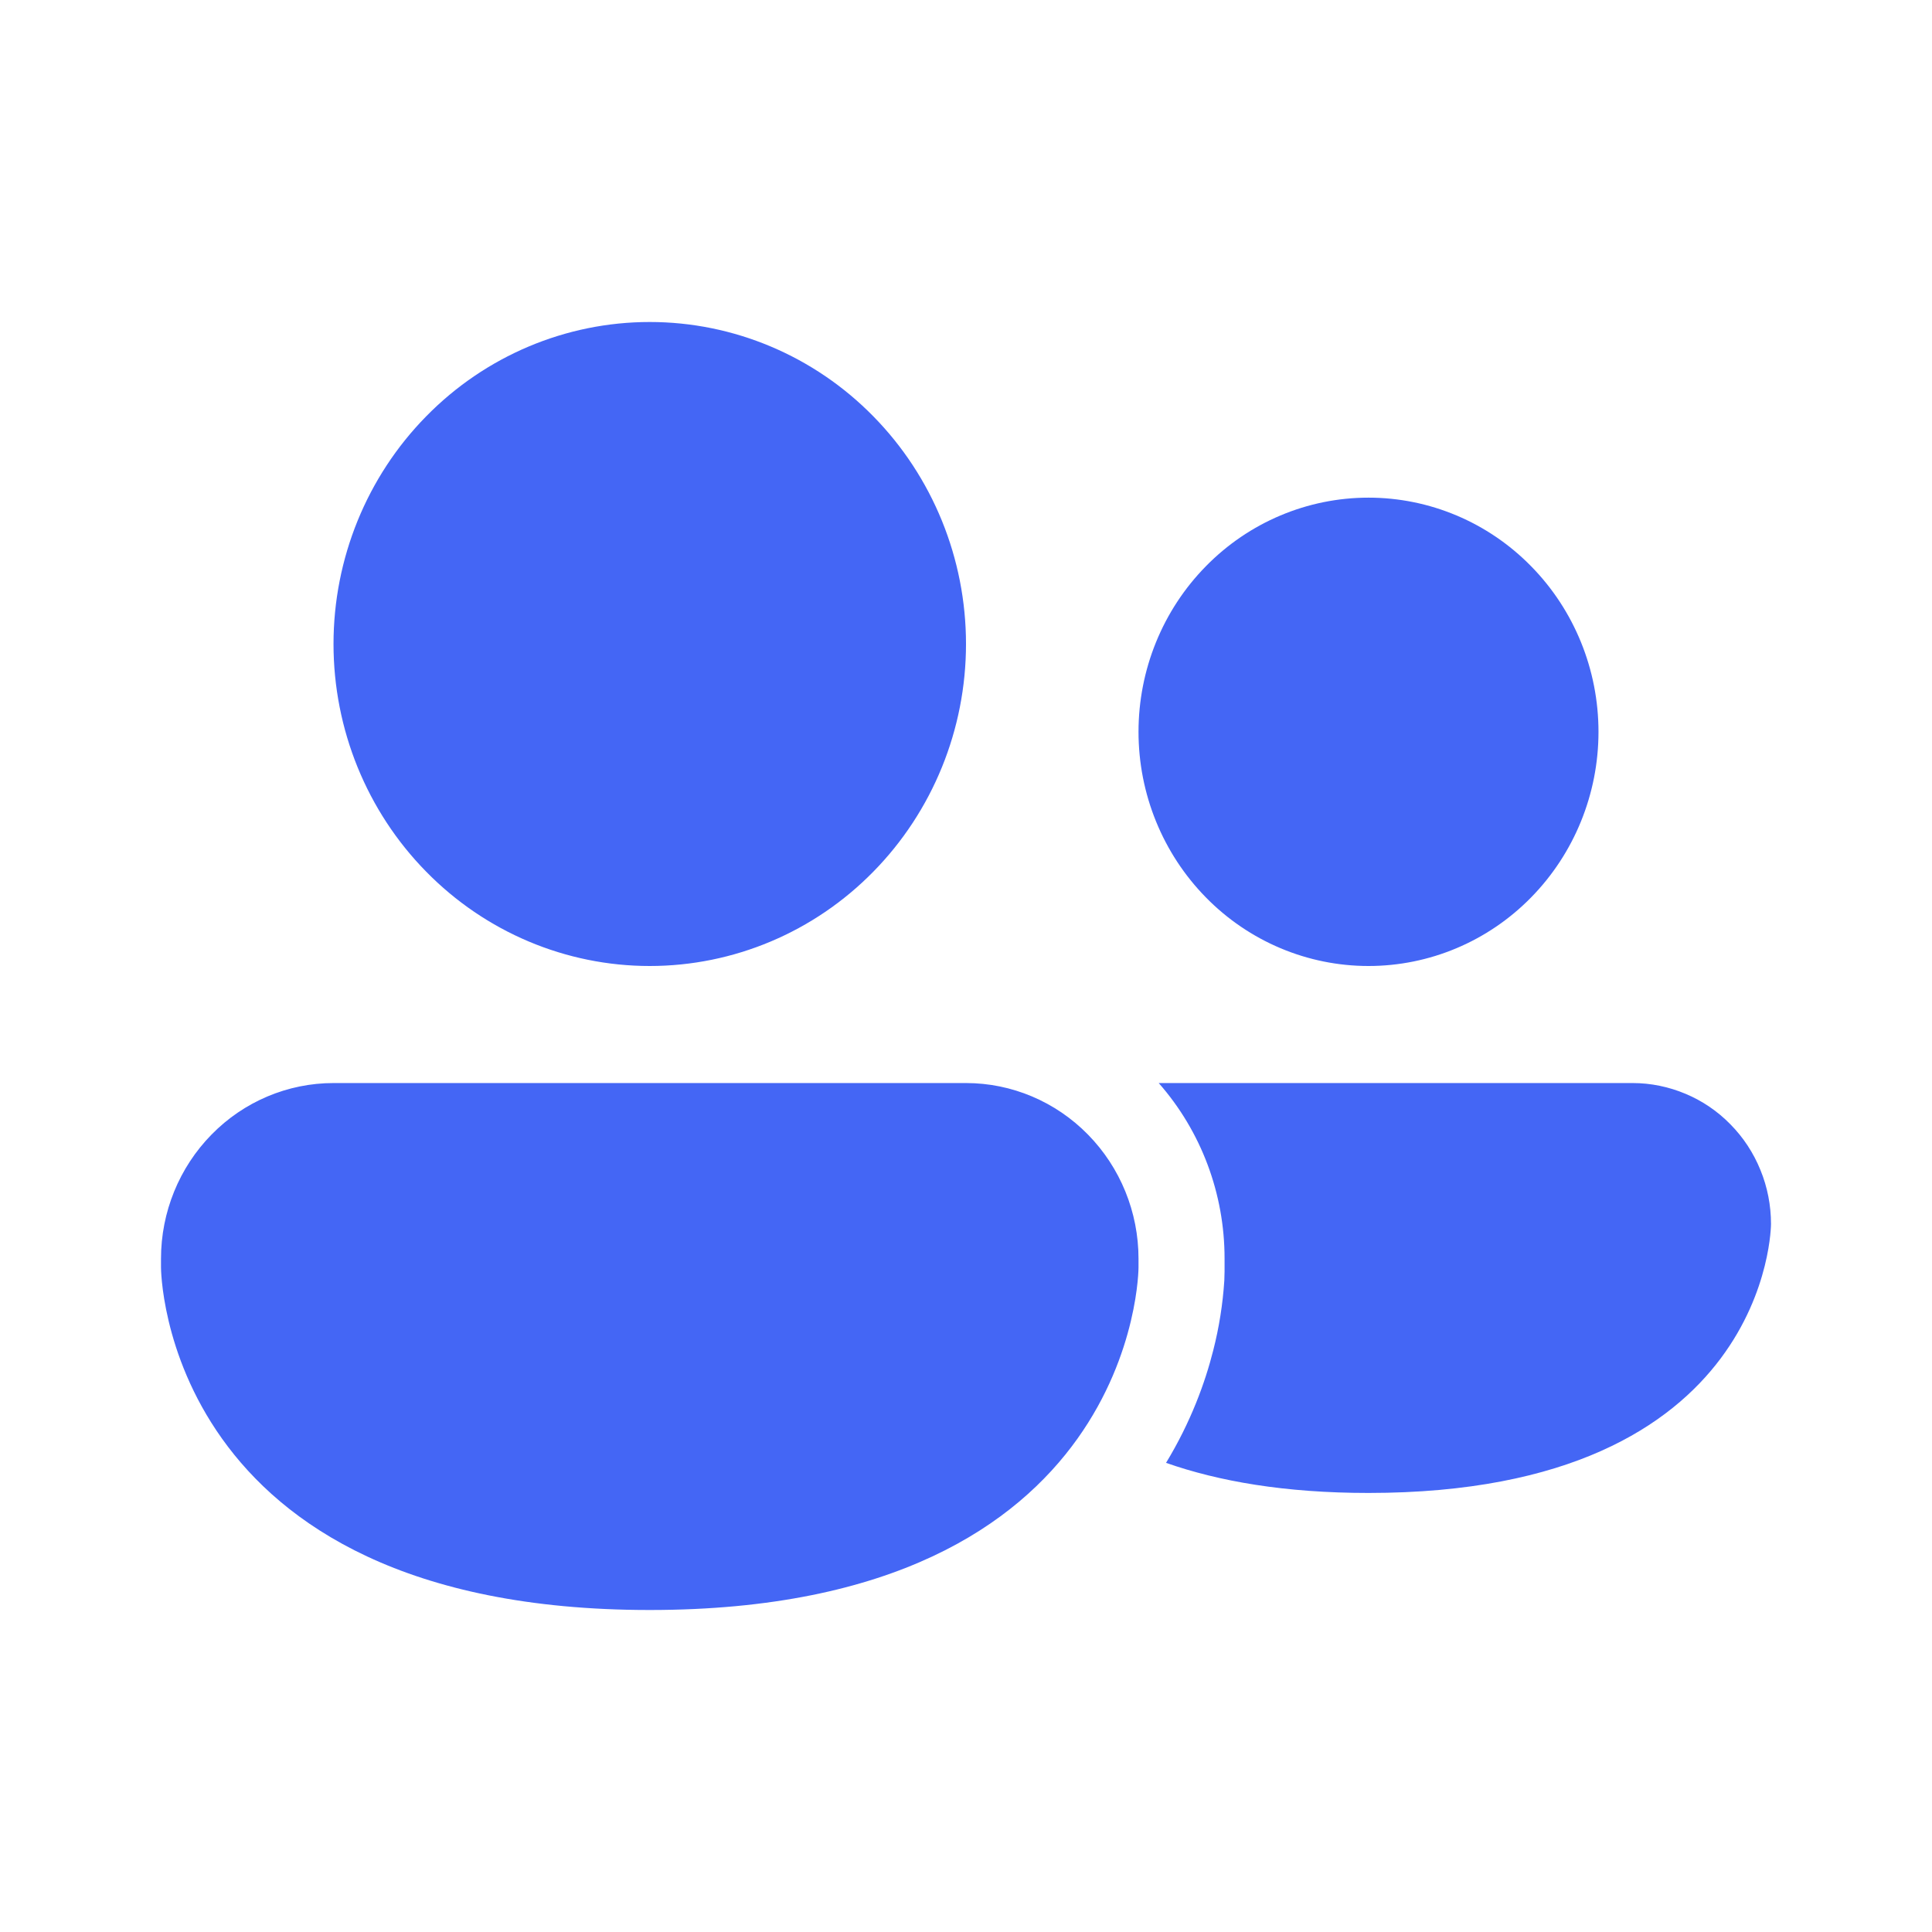 <svg width="24" height="24" viewBox="0 0 24 24" fill="none" xmlns="http://www.w3.org/2000/svg">
<path d="M8.071 12C9.113 12 10.113 11.579 10.849 10.828C11.586 10.078 12 9.061 12 8C12 6.939 11.586 5.922 10.849 5.172C10.113 4.421 9.113 4 8.071 4C7.03 4 6.03 4.421 5.294 5.172C4.557 5.922 4.143 6.939 4.143 8C4.143 9.061 4.557 10.078 5.294 10.828C6.03 11.579 7.03 12 8.071 12ZM17 12C17.758 12 18.485 11.694 19.02 11.148C19.556 10.602 19.857 9.862 19.857 9.091C19.857 8.319 19.556 7.579 19.02 7.034C18.485 6.488 17.758 6.182 17 6.182C16.242 6.182 15.515 6.488 14.98 7.034C14.444 7.579 14.143 8.319 14.143 9.091C14.143 9.862 14.444 10.602 14.98 11.148C15.515 11.694 16.242 12 17 12ZM4.143 13.454C3.575 13.454 3.029 13.684 2.628 14.094C2.226 14.503 2 15.058 2 15.636V15.745C2 15.745 2 20 8.071 20C14.143 20 14.143 15.745 14.143 15.745V15.636C14.143 15.058 13.917 14.503 13.515 14.094C13.113 13.684 12.568 13.454 12 13.454H4.143ZM17 18.546C15.96 18.546 15.137 18.401 14.485 18.172C14.794 17.663 14.971 17.172 15.071 16.776C15.144 16.491 15.19 16.2 15.209 15.906C15.21 15.877 15.211 15.851 15.211 15.828L15.212 15.798V15.636C15.213 14.831 14.922 14.054 14.394 13.454H20.281C20.506 13.454 20.73 13.5 20.939 13.588C21.147 13.675 21.337 13.804 21.496 13.967C21.656 14.129 21.783 14.322 21.869 14.535C21.956 14.747 22 14.975 22 15.204C22 15.204 22 18.546 17 18.546Z" fill="#4466F5"/>
</svg>

